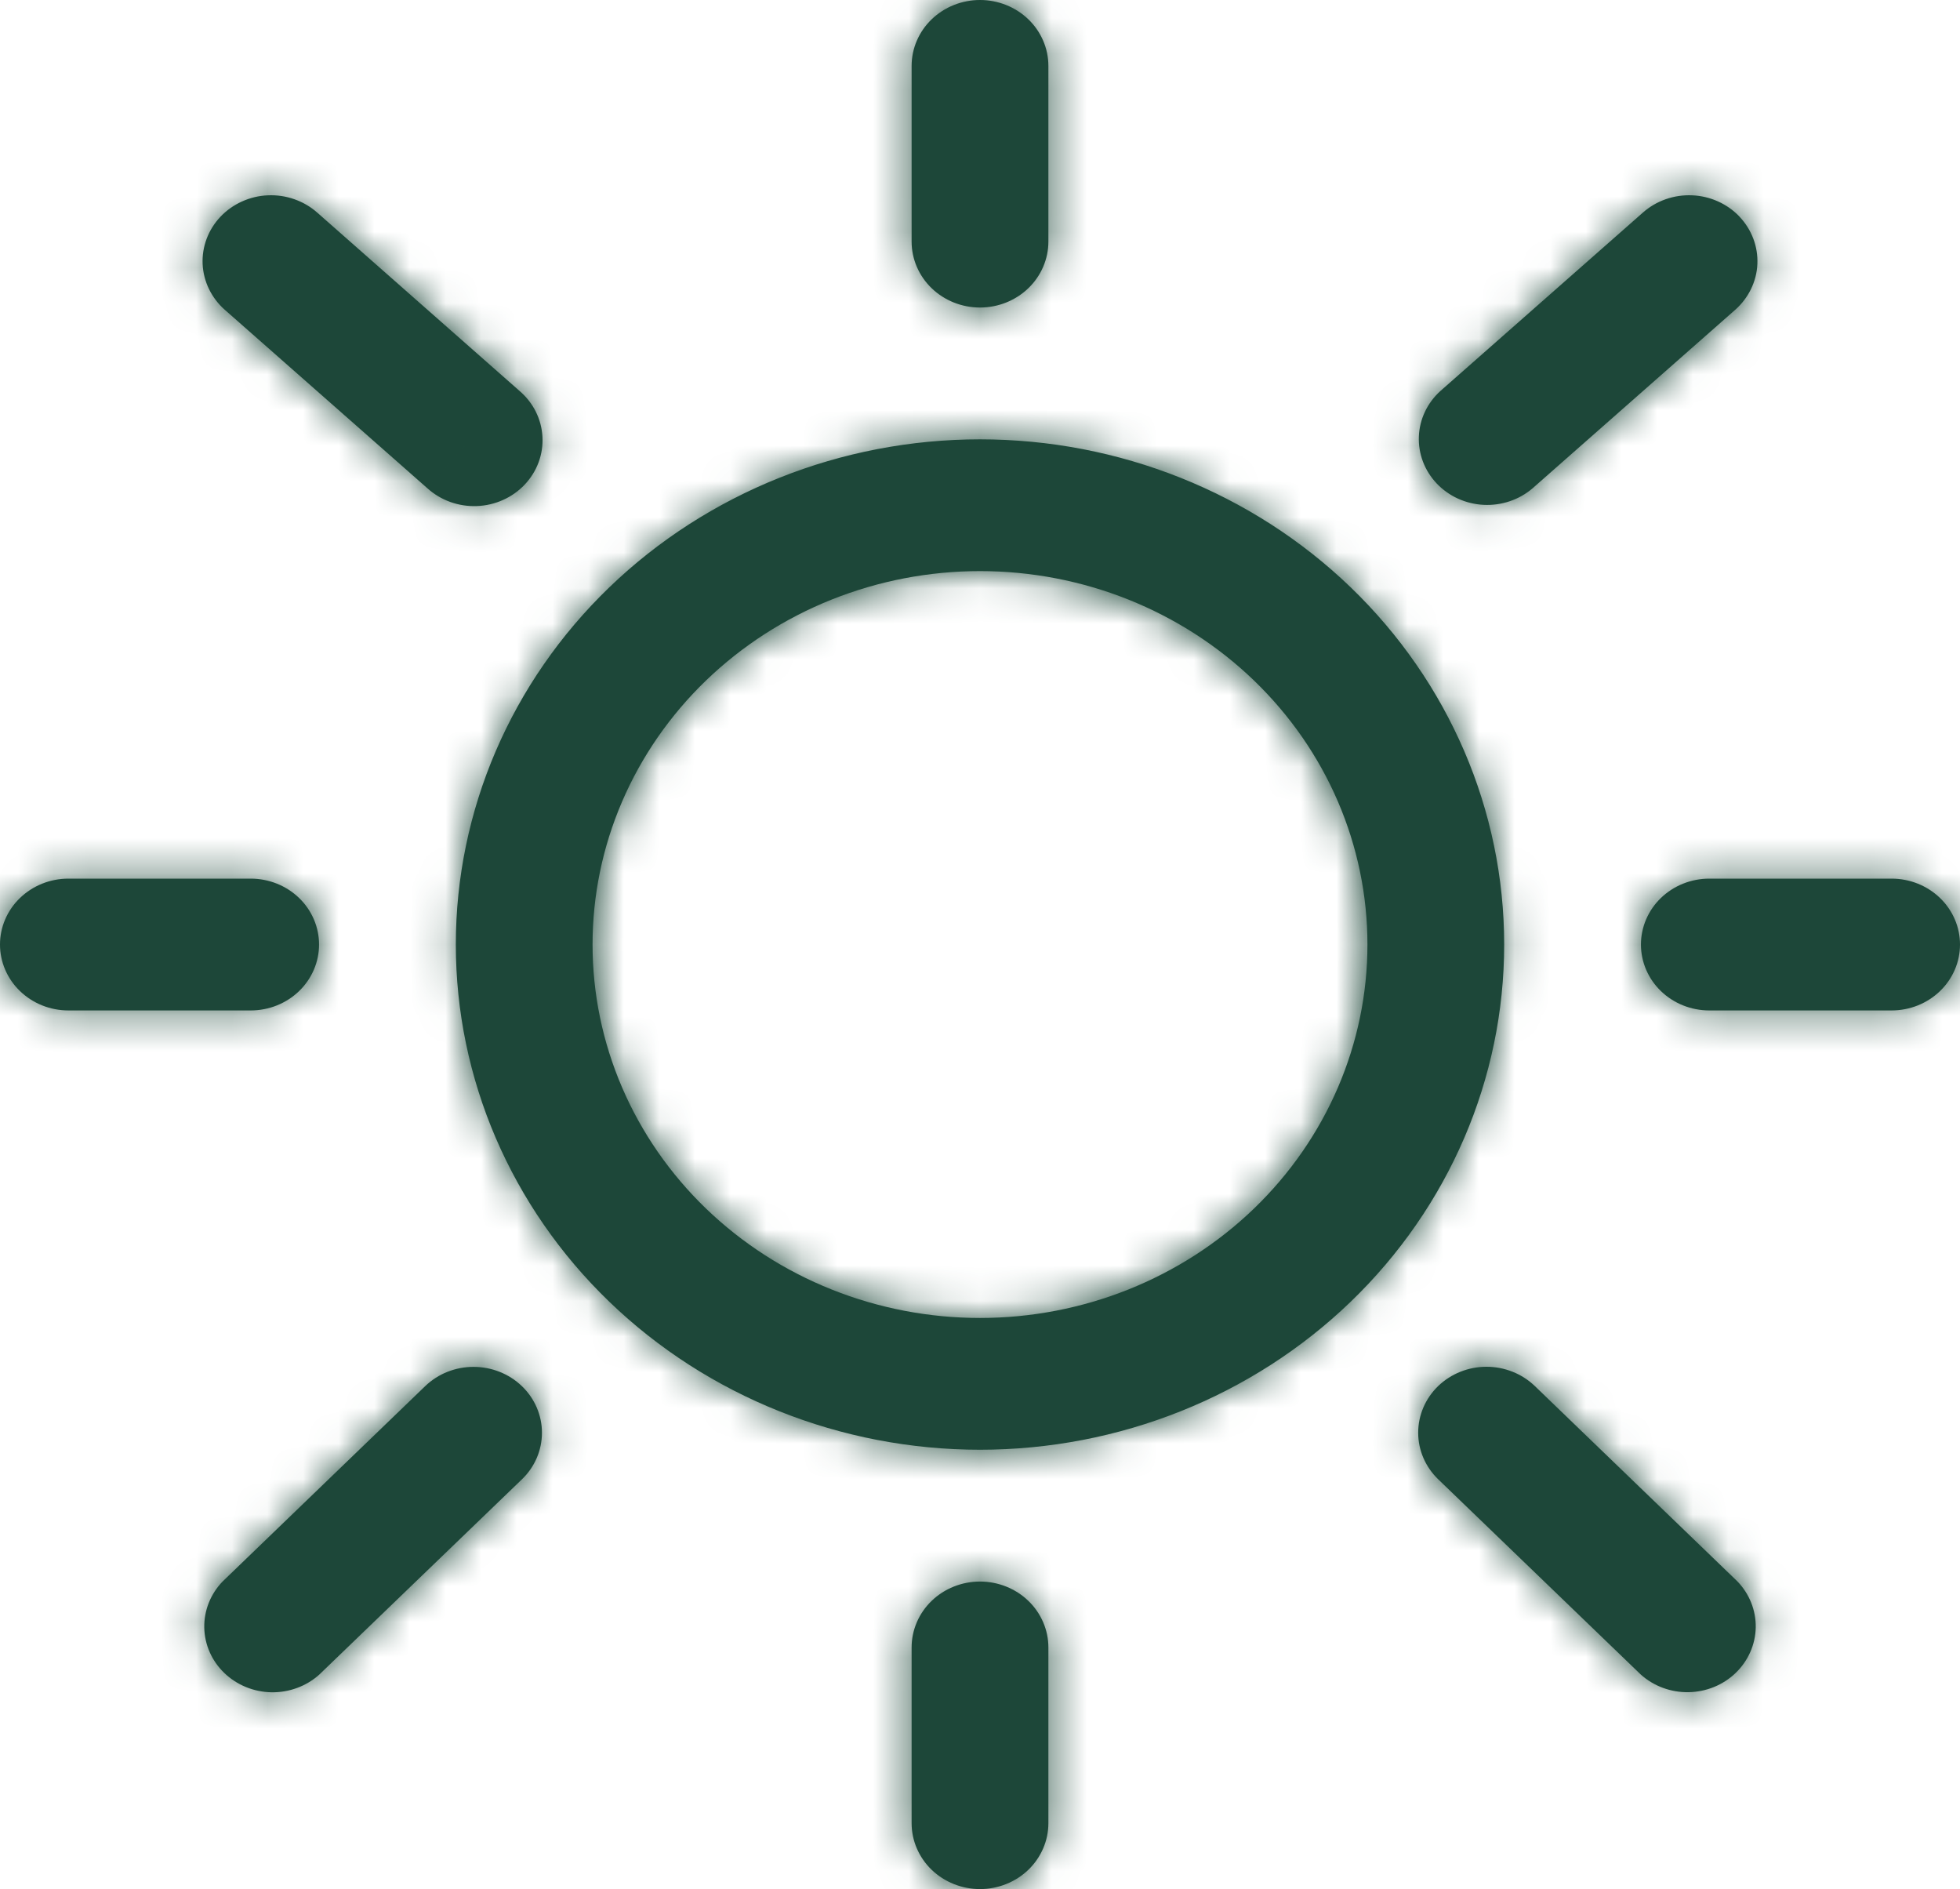 <svg width="55" height="53" viewBox="0 0 55 53" fill="none" xmlns="http://www.w3.org/2000/svg">
<mask id="path-1-inside-1_7_156" fill="white">
<path fill-rule="evenodd" clip-rule="evenodd" d="M27.5 0C28.009 0 28.497 0.195 28.857 0.542C29.216 0.888 29.419 1.359 29.419 1.849V6.779C29.419 7.269 29.216 7.74 28.857 8.086C28.497 8.433 28.009 8.628 27.5 8.628C26.991 8.628 26.503 8.433 26.143 8.086C25.784 7.74 25.581 7.269 25.581 6.779V1.849C25.581 1.359 25.784 0.888 26.143 0.542C26.503 0.195 26.991 0 27.5 0ZM6.188 6.079C6.358 5.9 6.563 5.755 6.792 5.652C7.02 5.549 7.267 5.49 7.519 5.48C7.771 5.469 8.022 5.506 8.259 5.589C8.496 5.672 8.714 5.799 8.9 5.963L14.581 10.97C14.771 11.133 14.926 11.33 15.036 11.551C15.146 11.772 15.209 12.011 15.222 12.256C15.235 12.5 15.198 12.745 15.112 12.975C15.026 13.206 14.893 13.418 14.722 13.598C14.551 13.779 14.344 13.925 14.113 14.028C13.883 14.131 13.633 14.189 13.379 14.198C13.125 14.208 12.872 14.168 12.634 14.083C12.396 13.997 12.178 13.866 11.993 13.699L6.308 8.692C6.122 8.528 5.972 8.33 5.865 8.11C5.758 7.89 5.698 7.652 5.686 7.41C5.675 7.167 5.714 6.924 5.8 6.696C5.886 6.468 6.018 6.258 6.188 6.079ZM48.812 6.079C48.982 6.258 49.114 6.468 49.2 6.696C49.286 6.924 49.325 7.167 49.314 7.41C49.303 7.652 49.242 7.89 49.135 8.11C49.028 8.33 48.878 8.528 48.692 8.692L43.007 13.699C42.631 14.022 42.137 14.189 41.633 14.164C41.13 14.139 40.656 13.924 40.316 13.565C39.976 13.206 39.796 12.733 39.815 12.247C39.834 11.761 40.051 11.303 40.419 10.97L46.103 5.963C46.289 5.799 46.506 5.672 46.743 5.589C46.98 5.506 47.232 5.469 47.483 5.48C47.735 5.49 47.983 5.549 48.211 5.652C48.439 5.755 48.644 5.9 48.814 6.079M27.5 16.023C26.072 16.023 24.659 16.294 23.339 16.821C22.02 17.347 20.822 18.119 19.812 19.092C18.803 20.065 18.002 21.22 17.456 22.491C16.909 23.762 16.628 25.124 16.628 26.5C16.628 27.876 16.909 29.238 17.456 30.509C18.002 31.78 18.803 32.935 19.812 33.908C20.822 34.881 22.02 35.653 23.339 36.179C24.659 36.706 26.072 36.977 27.5 36.977C30.384 36.977 33.149 35.873 35.188 33.908C37.227 31.943 38.372 29.279 38.372 26.5C38.372 23.721 37.227 21.057 35.188 19.092C33.149 17.127 30.384 16.023 27.5 16.023ZM12.791 26.5C12.791 22.741 14.34 19.135 17.099 16.477C19.858 13.819 23.599 12.326 27.5 12.326C31.401 12.326 35.142 13.819 37.901 16.477C40.66 19.135 42.209 22.741 42.209 26.5C42.209 30.259 40.66 33.865 37.901 36.523C35.142 39.181 31.401 40.674 27.5 40.674C23.599 40.674 19.858 39.181 17.099 36.523C14.34 33.865 12.791 30.259 12.791 26.5ZM0 26.5C0 26.01 0.202 25.539 0.562 25.193C0.922 24.846 1.41 24.651 1.919 24.651H7.035C7.544 24.651 8.032 24.846 8.392 25.193C8.751 25.539 8.953 26.01 8.953 26.5C8.953 26.99 8.751 27.461 8.392 27.807C8.032 28.154 7.544 28.349 7.035 28.349H1.919C1.41 28.349 0.922 28.154 0.562 27.807C0.202 27.461 0 26.99 0 26.5ZM46.047 26.5C46.047 26.01 46.249 25.539 46.608 25.193C46.968 24.846 47.456 24.651 47.965 24.651H53.081C53.59 24.651 54.078 24.846 54.438 25.193C54.798 25.539 55 26.01 55 26.5C55 26.99 54.798 27.461 54.438 27.807C54.078 28.154 53.59 28.349 53.081 28.349H47.965C47.456 28.349 46.968 28.154 46.608 27.807C46.249 27.461 46.047 26.99 46.047 26.5ZM40.357 38.887C40.717 38.541 41.205 38.346 41.713 38.346C42.221 38.346 42.709 38.541 43.069 38.887L48.753 44.367C49.092 44.718 49.276 45.181 49.268 45.66C49.259 46.139 49.057 46.596 48.706 46.935C48.355 47.274 47.88 47.468 47.383 47.476C46.886 47.485 46.405 47.307 46.041 46.98L40.357 41.503C39.998 41.156 39.796 40.686 39.796 40.196C39.796 39.706 39.998 39.234 40.357 38.887ZM14.645 38.89C14.824 39.061 14.965 39.265 15.062 39.49C15.158 39.714 15.208 39.955 15.208 40.197C15.208 40.44 15.158 40.681 15.062 40.905C14.965 41.13 14.824 41.334 14.645 41.505L8.959 46.983C8.595 47.309 8.114 47.487 7.617 47.479C7.12 47.47 6.646 47.276 6.294 46.937C5.942 46.599 5.741 46.142 5.732 45.663C5.724 45.184 5.908 44.72 6.247 44.37L11.931 38.89C12.291 38.543 12.778 38.349 13.287 38.349C13.795 38.349 14.286 38.543 14.645 38.89ZM27.5 44.372C28.009 44.372 28.497 44.567 28.857 44.914C29.216 45.26 29.419 45.731 29.419 46.221V51.151C29.419 51.642 29.216 52.112 28.857 52.459C28.497 52.805 28.009 53 27.5 53C26.991 53 26.503 52.805 26.143 52.459C25.784 52.112 25.581 51.642 25.581 51.151V46.221C25.581 45.731 25.784 45.26 26.143 44.914C26.503 44.567 26.991 44.372 27.5 44.372Z"/>
</mask>
<path fill-rule="evenodd" clip-rule="evenodd" d="M27.5 0C28.009 0 28.497 0.195 28.857 0.542C29.216 0.888 29.419 1.359 29.419 1.849V6.779C29.419 7.269 29.216 7.74 28.857 8.086C28.497 8.433 28.009 8.628 27.5 8.628C26.991 8.628 26.503 8.433 26.143 8.086C25.784 7.74 25.581 7.269 25.581 6.779V1.849C25.581 1.359 25.784 0.888 26.143 0.542C26.503 0.195 26.991 0 27.5 0ZM6.188 6.079C6.358 5.9 6.563 5.755 6.792 5.652C7.02 5.549 7.267 5.49 7.519 5.48C7.771 5.469 8.022 5.506 8.259 5.589C8.496 5.672 8.714 5.799 8.9 5.963L14.581 10.97C14.771 11.133 14.926 11.33 15.036 11.551C15.146 11.772 15.209 12.011 15.222 12.256C15.235 12.5 15.198 12.745 15.112 12.975C15.026 13.206 14.893 13.418 14.722 13.598C14.551 13.779 14.344 13.925 14.113 14.028C13.883 14.131 13.633 14.189 13.379 14.198C13.125 14.208 12.872 14.168 12.634 14.083C12.396 13.997 12.178 13.866 11.993 13.699L6.308 8.692C6.122 8.528 5.972 8.33 5.865 8.11C5.758 7.89 5.698 7.652 5.686 7.41C5.675 7.167 5.714 6.924 5.8 6.696C5.886 6.468 6.018 6.258 6.188 6.079ZM48.812 6.079C48.982 6.258 49.114 6.468 49.2 6.696C49.286 6.924 49.325 7.167 49.314 7.41C49.303 7.652 49.242 7.89 49.135 8.11C49.028 8.33 48.878 8.528 48.692 8.692L43.007 13.699C42.631 14.022 42.137 14.189 41.633 14.164C41.13 14.139 40.656 13.924 40.316 13.565C39.976 13.206 39.796 12.733 39.815 12.247C39.834 11.761 40.051 11.303 40.419 10.97L46.103 5.963C46.289 5.799 46.506 5.672 46.743 5.589C46.98 5.506 47.232 5.469 47.483 5.48C47.735 5.49 47.983 5.549 48.211 5.652C48.439 5.755 48.644 5.9 48.814 6.079M27.5 16.023C26.072 16.023 24.659 16.294 23.339 16.821C22.02 17.347 20.822 18.119 19.812 19.092C18.803 20.065 18.002 21.22 17.456 22.491C16.909 23.762 16.628 25.124 16.628 26.5C16.628 27.876 16.909 29.238 17.456 30.509C18.002 31.78 18.803 32.935 19.812 33.908C20.822 34.881 22.02 35.653 23.339 36.179C24.659 36.706 26.072 36.977 27.5 36.977C30.384 36.977 33.149 35.873 35.188 33.908C37.227 31.943 38.372 29.279 38.372 26.5C38.372 23.721 37.227 21.057 35.188 19.092C33.149 17.127 30.384 16.023 27.5 16.023ZM12.791 26.5C12.791 22.741 14.34 19.135 17.099 16.477C19.858 13.819 23.599 12.326 27.5 12.326C31.401 12.326 35.142 13.819 37.901 16.477C40.66 19.135 42.209 22.741 42.209 26.5C42.209 30.259 40.66 33.865 37.901 36.523C35.142 39.181 31.401 40.674 27.5 40.674C23.599 40.674 19.858 39.181 17.099 36.523C14.34 33.865 12.791 30.259 12.791 26.5ZM0 26.5C0 26.01 0.202 25.539 0.562 25.193C0.922 24.846 1.41 24.651 1.919 24.651H7.035C7.544 24.651 8.032 24.846 8.392 25.193C8.751 25.539 8.953 26.01 8.953 26.5C8.953 26.99 8.751 27.461 8.392 27.807C8.032 28.154 7.544 28.349 7.035 28.349H1.919C1.41 28.349 0.922 28.154 0.562 27.807C0.202 27.461 0 26.99 0 26.5ZM46.047 26.5C46.047 26.01 46.249 25.539 46.608 25.193C46.968 24.846 47.456 24.651 47.965 24.651H53.081C53.59 24.651 54.078 24.846 54.438 25.193C54.798 25.539 55 26.01 55 26.5C55 26.99 54.798 27.461 54.438 27.807C54.078 28.154 53.59 28.349 53.081 28.349H47.965C47.456 28.349 46.968 28.154 46.608 27.807C46.249 27.461 46.047 26.99 46.047 26.5ZM40.357 38.887C40.717 38.541 41.205 38.346 41.713 38.346C42.221 38.346 42.709 38.541 43.069 38.887L48.753 44.367C49.092 44.718 49.276 45.181 49.268 45.66C49.259 46.139 49.057 46.596 48.706 46.935C48.355 47.274 47.88 47.468 47.383 47.476C46.886 47.485 46.405 47.307 46.041 46.98L40.357 41.503C39.998 41.156 39.796 40.686 39.796 40.196C39.796 39.706 39.998 39.234 40.357 38.887ZM14.645 38.89C14.824 39.061 14.965 39.265 15.062 39.49C15.158 39.714 15.208 39.955 15.208 40.197C15.208 40.44 15.158 40.681 15.062 40.905C14.965 41.13 14.824 41.334 14.645 41.505L8.959 46.983C8.595 47.309 8.114 47.487 7.617 47.479C7.12 47.47 6.646 47.276 6.294 46.937C5.942 46.599 5.741 46.142 5.732 45.663C5.724 45.184 5.908 44.72 6.247 44.37L11.931 38.89C12.291 38.543 12.778 38.349 13.287 38.349C13.795 38.349 14.286 38.543 14.645 38.89ZM27.5 44.372C28.009 44.372 28.497 44.567 28.857 44.914C29.216 45.26 29.419 45.731 29.419 46.221V51.151C29.419 51.642 29.216 52.112 28.857 52.459C28.497 52.805 28.009 53 27.5 53C26.991 53 26.503 52.805 26.143 52.459C25.784 52.112 25.581 51.642 25.581 51.151V46.221C25.581 45.731 25.784 45.26 26.143 44.914C26.503 44.567 26.991 44.372 27.5 44.372Z" fill="#1D4739"/>
<path d="M27.5 0L27.5 -3L27.5 0ZM27.5 8.628L27.5 11.628L27.5 8.628ZM6.188 6.079L8.363 8.146L8.364 8.144L6.188 6.079ZM8.9 5.963L6.915 8.213L6.916 8.214L8.9 5.963ZM14.581 10.97L12.598 13.221L12.613 13.234L12.629 13.247L14.581 10.97ZM11.993 13.699L14.006 11.474L13.991 11.461L13.976 11.447L11.993 13.699ZM6.308 8.692L4.325 10.943L4.325 10.943L6.308 8.692ZM48.692 8.692L50.675 10.943L50.675 10.943L48.692 8.692ZM43.007 13.699L44.96 15.976L44.975 15.963L44.99 15.95L43.007 13.699ZM40.419 10.97L38.436 8.719L38.42 8.732L38.406 8.745L40.419 10.97ZM46.103 5.963L48.086 8.214L48.088 8.213L46.103 5.963ZM27.5 16.023L27.5 19.023L27.5 16.023ZM27.5 36.977L27.5 33.977L27.5 36.977ZM38.372 26.5L35.372 26.5L38.372 26.5ZM12.791 26.5L9.791 26.5L12.791 26.5ZM27.5 12.326L27.5 9.326L27.5 12.326ZM42.209 26.5L45.209 26.5L42.209 26.5ZM27.5 40.674L27.5 43.674L27.5 40.674ZM8.953 26.5L11.954 26.5L8.953 26.5ZM40.357 38.887L38.277 36.726L38.274 36.728L40.357 38.887ZM43.069 38.887L45.151 36.727L45.149 36.726L43.069 38.887ZM48.753 44.367L50.91 42.282L50.873 42.244L50.835 42.207L48.753 44.367ZM46.041 46.98L43.96 49.14L43.998 49.177L44.037 49.212L46.041 46.98ZM40.357 41.503L38.274 43.662L38.276 43.663L40.357 41.503ZM14.645 38.89L16.726 36.729L16.726 36.728L14.645 38.89ZM14.645 41.505L12.564 39.344L12.564 39.344L14.645 41.505ZM8.959 46.983L10.963 49.215L11.002 49.18L11.04 49.143L8.959 46.983ZM6.247 44.37L4.165 42.21L4.127 42.246L4.09 42.284L6.247 44.37ZM11.931 38.89L9.851 36.728L9.849 36.73L11.931 38.89ZM27.5 3C27.248 3 26.986 2.905 26.775 2.702L30.938 -1.619C30.008 -2.515 28.769 -3 27.5 -3V3ZM26.775 2.702C26.561 2.495 26.419 2.191 26.419 1.849H32.419C32.419 0.526 31.872 -0.719 30.938 -1.619L26.775 2.702ZM26.419 1.849V6.779H32.419V1.849H26.419ZM26.419 6.779C26.419 6.437 26.561 6.133 26.775 5.926L30.938 10.247C31.872 9.347 32.419 8.102 32.419 6.779H26.419ZM26.775 5.926C26.986 5.723 27.248 5.628 27.5 5.628L27.5 11.628C28.769 11.628 30.008 11.143 30.938 10.247L26.775 5.926ZM27.5 5.628C27.752 5.628 28.014 5.723 28.225 5.926L24.062 10.247C24.992 11.143 26.231 11.628 27.5 11.628L27.5 5.628ZM28.225 5.926C28.439 6.133 28.581 6.437 28.581 6.779H22.581C22.581 8.102 23.128 9.347 24.062 10.247L28.225 5.926ZM28.581 6.779V1.849H22.581V6.779H28.581ZM28.581 1.849C28.581 2.191 28.439 2.495 28.225 2.702L24.062 -1.619C23.128 -0.719 22.581 0.526 22.581 1.849H28.581ZM28.225 2.702C28.014 2.905 27.752 3 27.5 3L27.5 -3C26.231 -3 24.992 -2.515 24.062 -1.619L28.225 2.702ZM8.364 8.144C8.262 8.251 8.146 8.332 8.024 8.387L5.56 2.916C4.981 3.177 4.454 3.548 4.012 4.014L8.364 8.144ZM8.024 8.387C7.902 8.442 7.774 8.471 7.647 8.477L7.391 2.482C6.76 2.509 6.138 2.656 5.56 2.916L8.024 8.387ZM7.647 8.477C7.52 8.482 7.392 8.464 7.268 8.42L9.251 2.758C8.653 2.548 8.022 2.455 7.391 2.482L7.647 8.477ZM7.268 8.42C7.144 8.377 7.023 8.308 6.915 8.213L10.885 3.714C10.405 3.29 9.849 2.967 9.251 2.758L7.268 8.42ZM6.916 8.214L12.598 13.221L16.565 8.719L10.883 3.712L6.916 8.214ZM12.629 13.247C12.518 13.153 12.422 13.032 12.35 12.889L17.721 10.213C17.429 9.628 17.024 9.112 16.534 8.692L12.629 13.247ZM12.35 12.889C12.279 12.745 12.235 12.584 12.226 12.416L18.218 12.095C18.183 11.438 18.012 10.798 17.721 10.213L12.35 12.889ZM12.226 12.416C12.217 12.248 12.243 12.082 12.3 11.928L17.923 14.022C18.152 13.408 18.253 12.753 18.218 12.095L12.226 12.416ZM12.3 11.928C12.357 11.775 12.443 11.642 12.546 11.534L16.898 15.663C17.344 15.193 17.695 14.636 17.923 14.022L12.3 11.928ZM12.546 11.534C12.648 11.425 12.766 11.344 12.889 11.289L15.337 16.767C15.921 16.506 16.453 16.133 16.898 15.663L12.546 11.534ZM12.889 11.289C13.012 11.234 13.141 11.205 13.269 11.2L13.489 17.197C14.125 17.173 14.753 17.028 15.337 16.767L12.889 11.289ZM13.269 11.2C13.397 11.196 13.527 11.215 13.651 11.26L11.616 16.905C12.217 17.121 12.853 17.22 13.489 17.197L13.269 11.2ZM13.651 11.26C13.776 11.305 13.897 11.376 14.006 11.474L9.979 15.923C10.458 16.356 11.015 16.688 11.616 16.905L13.651 11.26ZM13.976 11.447L8.291 6.441L4.325 10.943L10.01 15.95L13.976 11.447ZM8.292 6.441C8.4 6.537 8.495 6.658 8.564 6.801L3.166 9.42C3.449 10.003 3.844 10.519 4.325 10.943L8.292 6.441ZM8.564 6.801C8.634 6.945 8.676 7.105 8.683 7.272L2.69 7.547C2.72 8.199 2.883 8.836 3.166 9.42L8.564 6.801ZM8.683 7.272C8.691 7.438 8.664 7.603 8.607 7.755L2.993 5.638C2.763 6.246 2.66 6.895 2.69 7.547L8.683 7.272ZM8.607 7.755C8.55 7.906 8.465 8.038 8.363 8.146L4.013 4.012C3.571 4.478 3.222 5.029 2.993 5.638L8.607 7.755ZM46.637 8.146C46.535 8.038 46.45 7.906 46.393 7.755L52.007 5.638C51.778 5.029 51.429 4.478 50.986 4.012L46.637 8.146ZM46.393 7.755C46.336 7.603 46.309 7.438 46.317 7.272L52.31 7.547C52.34 6.895 52.237 6.246 52.007 5.638L46.393 7.755ZM46.317 7.272C46.325 7.105 46.366 6.945 46.436 6.801L51.834 9.42C52.117 8.836 52.281 8.199 52.31 7.547L46.317 7.272ZM46.436 6.801C46.505 6.658 46.6 6.537 46.708 6.441L50.675 10.943C51.156 10.519 51.551 10.003 51.834 9.42L46.436 6.801ZM46.709 6.441L41.025 11.447L44.99 15.95L50.675 10.943L46.709 6.441ZM41.055 11.421C41.271 11.236 41.533 11.155 41.782 11.168L41.484 17.16C42.741 17.223 43.99 16.808 44.96 15.976L41.055 11.421ZM41.782 11.168C42.032 11.18 42.29 11.287 42.492 11.5L38.14 15.63C39.023 16.56 40.227 17.098 41.484 17.16L41.782 11.168ZM42.492 11.5C42.698 11.717 42.826 12.027 42.812 12.366L36.817 12.129C36.765 13.439 37.253 14.695 38.14 15.63L42.492 11.5ZM42.812 12.366C42.799 12.704 42.648 12.998 42.432 13.194L38.406 8.745C37.454 9.607 36.869 10.819 36.817 12.129L42.812 12.366ZM42.401 13.221L48.086 8.214L44.12 3.712L38.436 8.719L42.401 13.221ZM48.088 8.213C47.98 8.308 47.859 8.377 47.735 8.42L45.752 2.758C45.154 2.967 44.598 3.29 44.118 3.714L48.088 8.213ZM47.735 8.42C47.611 8.464 47.482 8.482 47.355 8.477L47.612 2.482C46.981 2.455 46.349 2.548 45.752 2.758L47.735 8.42ZM47.355 8.477C47.228 8.471 47.101 8.442 46.979 8.387L49.443 2.916C48.864 2.656 48.242 2.509 47.612 2.482L47.355 8.477ZM46.979 8.387C46.857 8.332 46.74 8.251 46.638 8.144L50.991 4.014C50.549 3.548 50.022 3.177 49.443 2.916L46.979 8.387ZM27.5 13.023C25.693 13.023 23.902 13.366 22.227 14.034L24.452 19.607C25.415 19.223 26.451 19.023 27.5 19.023L27.5 13.023ZM22.227 14.034C20.552 14.703 19.023 15.686 17.731 16.932L21.894 21.252C22.62 20.552 23.488 19.991 24.452 19.607L22.227 14.034ZM17.731 16.932C16.438 18.178 15.405 19.663 14.699 21.306L20.212 23.675C20.598 22.776 21.168 21.952 21.894 21.252L17.731 16.932ZM14.699 21.306C13.993 22.949 13.628 24.715 13.628 26.5H19.628C19.628 25.534 19.825 24.575 20.212 23.675L14.699 21.306ZM13.628 26.5C13.628 28.285 13.993 30.051 14.699 31.694L20.212 29.325C19.825 28.425 19.628 27.466 19.628 26.5H13.628ZM14.699 31.694C15.405 33.337 16.438 34.822 17.731 36.068L21.894 31.748C21.168 31.048 20.598 30.224 20.212 29.325L14.699 31.694ZM17.731 36.068C19.023 37.314 20.552 38.297 22.227 38.965L24.452 33.393C23.488 33.008 22.62 32.448 21.894 31.748L17.731 36.068ZM22.227 38.965C23.902 39.634 25.693 39.977 27.5 39.977L27.5 33.977C26.451 33.977 25.415 33.778 24.452 33.393L22.227 38.965ZM27.5 39.977C31.144 39.977 34.66 38.583 37.269 36.068L33.106 31.748C31.638 33.163 29.623 33.977 27.5 33.977L27.5 39.977ZM37.269 36.068C39.883 33.55 41.372 30.111 41.372 26.5L35.372 26.5C35.372 28.446 34.571 30.337 33.106 31.748L37.269 36.068ZM41.372 26.5C41.372 22.889 39.883 19.45 37.269 16.932L33.106 21.252C34.571 22.663 35.372 24.554 35.372 26.5L41.372 26.5ZM37.269 16.932C34.66 14.417 31.144 13.023 27.5 13.023L27.5 19.023C29.623 19.023 31.638 19.837 33.106 21.252L37.269 16.932ZM15.791 26.5C15.791 23.573 16.996 20.742 19.181 18.637L15.017 14.317C11.684 17.529 9.791 21.908 9.791 26.5H15.791ZM19.181 18.637C21.369 16.529 24.359 15.326 27.5 15.326L27.5 9.326C22.838 9.326 18.346 11.109 15.017 14.317L19.181 18.637ZM27.5 15.326C30.641 15.326 33.631 16.529 35.819 18.637L39.983 14.317C36.654 11.109 32.162 9.326 27.5 9.326V15.326ZM35.819 18.637C38.004 20.742 39.209 23.573 39.209 26.5L45.209 26.5C45.209 21.909 43.316 17.529 39.983 14.317L35.819 18.637ZM39.209 26.5C39.209 29.427 38.004 32.258 35.819 34.363L39.983 38.683C43.316 35.471 45.209 31.091 45.209 26.5L39.209 26.5ZM35.819 34.363C33.631 36.471 30.641 37.674 27.5 37.674L27.5 43.674C32.162 43.674 36.654 41.891 39.983 38.683L35.819 34.363ZM27.5 37.674C24.359 37.674 21.369 36.471 19.181 34.363L15.017 38.683C18.346 41.891 22.838 43.674 27.5 43.674L27.5 37.674ZM19.181 34.363C16.996 32.258 15.791 29.427 15.791 26.5L9.791 26.5C9.791 31.091 11.684 35.471 15.017 38.683L19.181 34.363ZM3 26.5C3 26.842 2.858 27.146 2.644 27.353L-1.52 23.032C-2.454 23.933 -3 25.177 -3 26.5H3ZM2.644 27.353C2.433 27.556 2.17 27.651 1.919 27.651V21.651C0.649 21.651 -0.59 22.136 -1.52 23.032L2.644 27.353ZM1.919 27.651H7.035V21.651H1.919V27.651ZM7.035 27.651C6.783 27.651 6.52 27.556 6.31 27.353L10.473 23.032C9.543 22.136 8.304 21.651 7.035 21.651V27.651ZM6.31 27.353C6.095 27.146 5.953 26.842 5.953 26.5L11.954 26.5C11.954 25.177 11.407 23.933 10.473 23.032L6.31 27.353ZM5.953 26.5C5.953 26.158 6.095 25.854 6.31 25.647L10.473 29.968C11.407 29.067 11.954 27.823 11.954 26.5L5.953 26.5ZM6.31 25.647C6.52 25.444 6.783 25.349 7.035 25.349V31.349C8.304 31.349 9.543 30.864 10.473 29.968L6.31 25.647ZM7.035 25.349H1.919V31.349H7.035V25.349ZM1.919 25.349C2.17 25.349 2.433 25.444 2.644 25.647L-1.52 29.968C-0.59 30.864 0.649 31.349 1.919 31.349V25.349ZM2.644 25.647C2.858 25.854 3 26.158 3 26.5H-3C-3 27.823 -2.454 29.067 -1.52 29.968L2.644 25.647ZM49.047 26.5C49.047 26.842 48.904 27.146 48.69 27.353L44.527 23.032C43.593 23.933 43.047 25.177 43.047 26.5H49.047ZM48.69 27.353C48.48 27.556 48.217 27.651 47.965 27.651V21.651C46.696 21.651 45.457 22.136 44.527 23.032L48.69 27.353ZM47.965 27.651H53.081V21.651H47.965V27.651ZM53.081 27.651C52.83 27.651 52.567 27.556 52.356 27.353L56.52 23.032C55.59 22.136 54.351 21.651 53.081 21.651V27.651ZM52.356 27.353C52.142 27.146 52 26.842 52 26.5H58C58 25.177 57.454 23.933 56.52 23.032L52.356 27.353ZM52 26.5C52 26.158 52.142 25.854 52.356 25.647L56.52 29.968C57.454 29.067 58 27.823 58 26.5H52ZM52.356 25.647C52.567 25.444 52.83 25.349 53.081 25.349V31.349C54.351 31.349 55.59 30.864 56.52 29.968L52.356 25.647ZM53.081 25.349H47.965V31.349H53.081V25.349ZM47.965 25.349C48.217 25.349 48.48 25.444 48.69 25.647L44.527 29.968C45.457 30.864 46.696 31.349 47.965 31.349V25.349ZM48.69 25.647C48.904 25.854 49.047 26.158 49.047 26.5H43.047C43.047 27.823 43.593 29.067 44.527 29.968L48.69 25.647ZM42.438 41.049C42.227 41.251 41.965 41.346 41.713 41.346V35.346C40.445 35.346 39.207 35.831 38.277 36.726L42.438 41.049ZM41.713 41.346C41.462 41.346 41.199 41.251 40.989 41.049L45.149 36.726C44.219 35.831 42.981 35.346 41.713 35.346V41.346ZM40.987 41.047L46.671 46.527L50.835 42.207L45.151 36.727L40.987 41.047ZM46.596 46.453C46.392 46.241 46.262 45.939 46.268 45.605L52.267 45.715C52.291 44.423 51.792 43.194 50.91 42.282L46.596 46.453ZM46.268 45.605C46.274 45.272 46.415 44.976 46.624 44.775L50.788 49.095C51.7 48.216 52.243 47.007 52.267 45.715L46.268 45.605ZM46.624 44.775C46.83 44.576 47.086 44.481 47.332 44.477L47.434 50.476C48.675 50.455 49.879 49.971 50.788 49.095L46.624 44.775ZM47.332 44.477C47.578 44.472 47.835 44.559 48.046 44.748L44.037 49.212C44.975 50.054 46.194 50.497 47.434 50.476L47.332 44.477ZM48.123 44.82L42.439 39.343L38.276 43.663L43.96 49.14L48.123 44.82ZM42.44 39.344C42.654 39.55 42.796 39.855 42.796 40.196H36.796C36.796 41.518 37.342 42.762 38.274 43.662L42.44 39.344ZM42.796 40.196C42.796 40.533 42.657 40.837 42.44 41.046L38.274 36.728C37.338 37.631 36.796 38.879 36.796 40.196H42.796ZM12.564 41.051C12.459 40.949 12.369 40.822 12.306 40.675L17.817 38.304C17.561 37.708 17.188 37.174 16.726 36.729L12.564 41.051ZM12.306 40.675C12.242 40.527 12.208 40.364 12.208 40.197H18.208C18.208 39.545 18.074 38.901 17.817 38.304L12.306 40.675ZM12.208 40.197C12.208 40.03 12.242 39.868 12.306 39.72L17.817 42.09C18.074 41.494 18.208 40.85 18.208 40.197H12.208ZM12.306 39.72C12.369 39.572 12.459 39.446 12.564 39.344L16.726 43.666C17.188 43.221 17.561 42.687 17.817 42.09L12.306 39.72ZM12.564 39.344L6.877 44.822L11.04 49.143L16.727 43.666L12.564 39.344ZM6.954 44.751C7.165 44.562 7.422 44.475 7.668 44.479L7.566 50.478C8.806 50.499 10.025 50.057 10.963 49.215L6.954 44.751ZM7.668 44.479C7.914 44.483 8.17 44.579 8.376 44.777L4.212 49.098C5.121 49.974 6.326 50.457 7.566 50.478L7.668 44.479ZM8.376 44.777C8.585 44.979 8.726 45.274 8.732 45.608L2.733 45.718C2.756 47.009 3.3 48.218 4.212 49.098L8.376 44.777ZM8.732 45.608C8.738 45.941 8.608 46.244 8.404 46.455L4.09 42.284C3.208 43.196 2.709 44.426 2.733 45.718L8.732 45.608ZM8.329 46.529L14.013 41.049L9.849 36.73L4.165 42.21L8.329 46.529ZM14.011 41.051C13.801 41.254 13.539 41.349 13.287 41.349V35.349C12.019 35.349 10.781 35.833 9.851 36.728L14.011 41.051ZM13.287 41.349C13.04 41.349 12.778 41.257 12.565 41.051L16.726 36.728C15.793 35.83 14.551 35.349 13.287 35.349V41.349ZM27.5 47.372C27.248 47.372 26.986 47.277 26.775 47.074L30.938 42.753C30.008 41.857 28.769 41.372 27.5 41.372V47.372ZM26.775 47.074C26.561 46.867 26.419 46.563 26.419 46.221H32.419C32.419 44.898 31.872 43.653 30.938 42.753L26.775 47.074ZM26.419 46.221V51.151H32.419V46.221H26.419ZM26.419 51.151C26.419 50.809 26.561 50.505 26.775 50.298L30.938 54.619C31.872 53.719 32.419 52.474 32.419 51.151H26.419ZM26.775 50.298C26.986 50.095 27.248 50 27.5 50V56C28.769 56 30.008 55.515 30.938 54.619L26.775 50.298ZM27.5 50C27.752 50 28.014 50.095 28.225 50.298L24.062 54.619C24.992 55.515 26.231 56 27.5 56V50ZM28.225 50.298C28.439 50.505 28.581 50.809 28.581 51.151H22.581C22.581 52.474 23.128 53.719 24.062 54.619L28.225 50.298ZM28.581 51.151V46.221H22.581V51.151H28.581ZM28.581 46.221C28.581 46.563 28.439 46.867 28.225 47.074L24.062 42.753C23.128 43.653 22.581 44.898 22.581 46.221H28.581ZM28.225 47.074C28.014 47.277 27.752 47.372 27.5 47.372V41.372C26.231 41.372 24.992 41.857 24.062 42.753L28.225 47.074Z" fill="#1D4739" mask="url(#path-1-inside-1_7_156)"/>
</svg>
